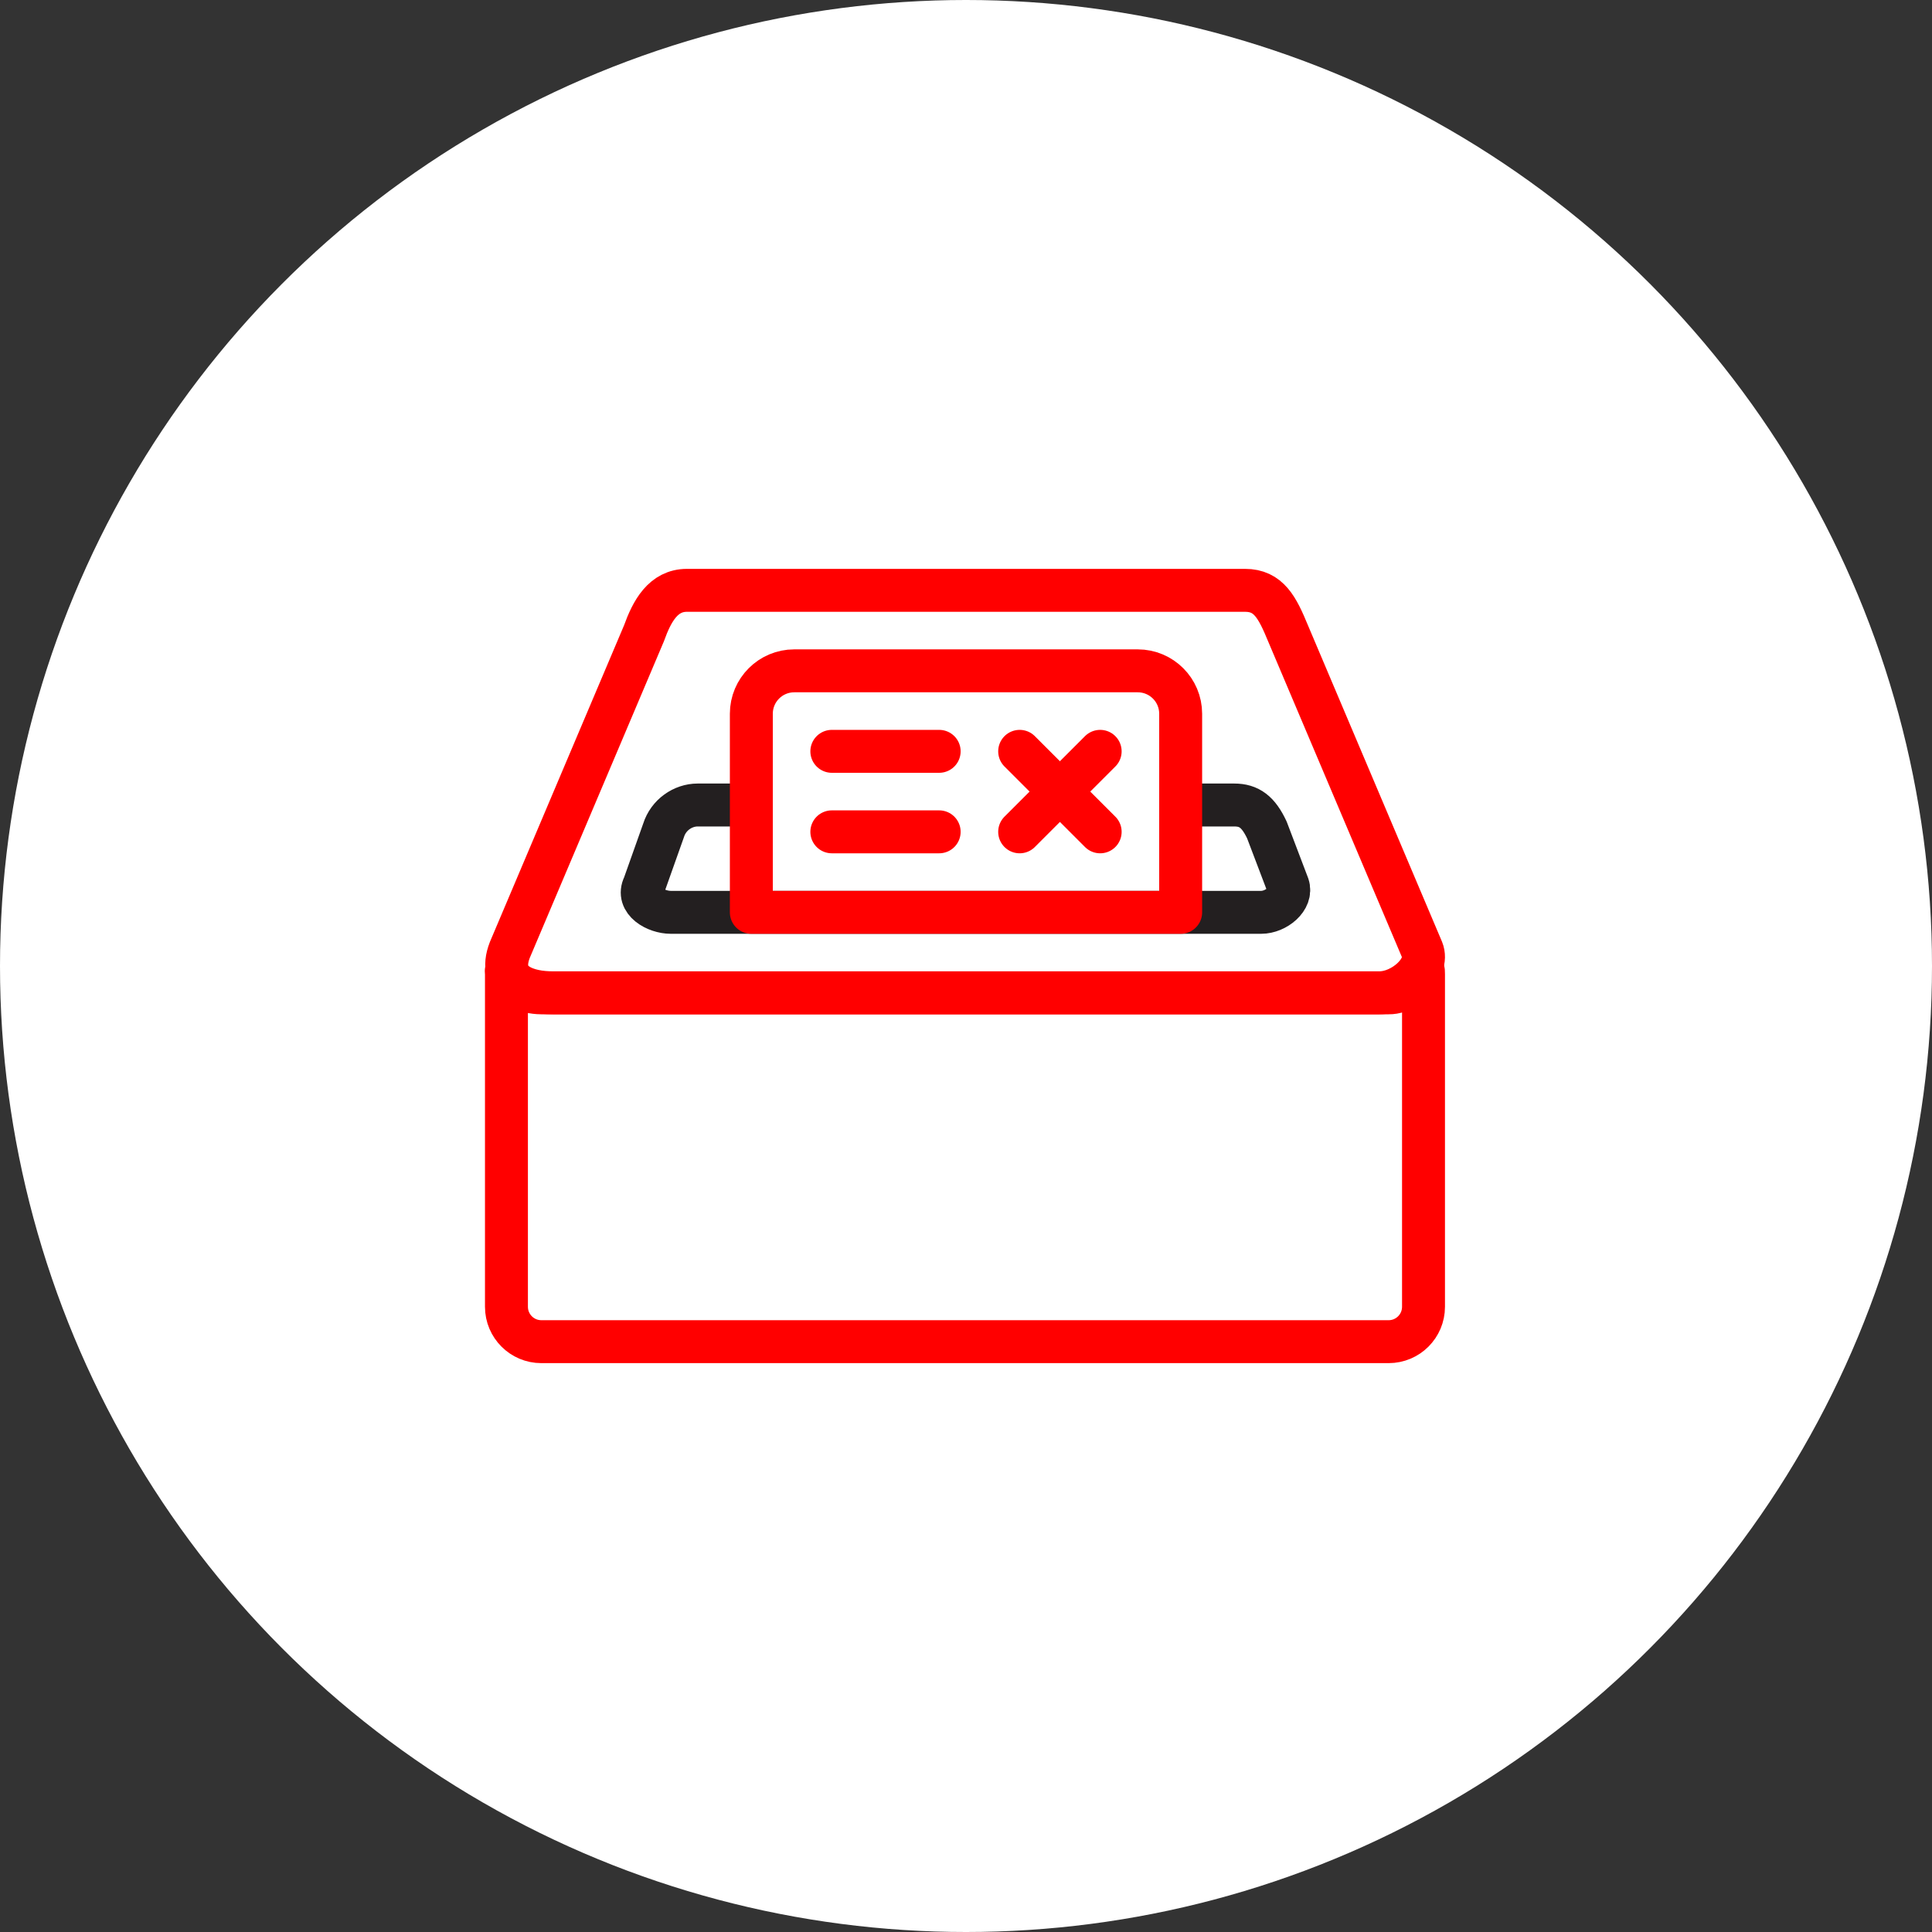 <?xml version="1.0" encoding="UTF-8" standalone="no"?><!DOCTYPE svg PUBLIC "-//W3C//DTD SVG 1.1//EN" "http://www.w3.org/Graphics/SVG/1.1/DTD/svg11.dtd"><svg width="100%" height="100%" viewBox="0 0 36 36" version="1.1" xmlns="http://www.w3.org/2000/svg" xmlns:xlink="http://www.w3.org/1999/xlink" xml:space="preserve" xmlns:serif="http://www.serif.com/" style="fill-rule:evenodd;clip-rule:evenodd;stroke-linecap:round;stroke-linejoin:round;stroke-miterlimit:1.5;"><rect x="0" y="0" width="36" height="36" fill="#333333" stroke="none"/><rect id="ballot" x="0" y="0" width="36" height="36" style="fill:none;"/><g id="bg-white"><circle cx="18" cy="18" r="18" style="fill:#fff;"/></g><path d="M24,11.8c-0.197,-0.477 -0.358,-0.8 -0.8,-0.8l-10.4,0c-0.442,0 -0.652,0.387 -0.8,0.8l-2.5,5.9c-0.251,0.644 0.358,0.8 0.8,0.8l15.4,-0c0.442,-0 0.943,-0.447 0.8,-0.8l-2.5,-5.9Z" style="fill:none;stroke:#f00;stroke-width:0.8px;"/><path d="M14,15l-1,0c-0.276,0 -0.545,0.185 -0.635,0.472l-0.365,1.028c-0.147,0.293 0.224,0.5 0.5,0.5l11,0c0.276,0 0.585,-0.252 0.5,-0.5l-0.393,-1.034c-0.158,-0.338 -0.331,-0.466 -0.607,-0.466l-1,0" style="fill:none;stroke:#231f20;stroke-width:0.8px;"/><path d="M22,13.3c-0,-0.442 -0.358,-0.8 -0.8,-0.8l-6.4,0c-0.442,0 -0.8,0.358 -0.8,0.8l-0,3.7l8,0l-0,-3.7Z" style="fill:none;stroke:#f00;stroke-width:0.8px;"/><path d="M15.5,14l2,0" style="fill:none;stroke:#f00;stroke-width:0.8px;"/><path d="M15.5,15.5l2,0" style="fill:none;stroke:#f00;stroke-width:0.8px;"/><path d="M26.525,18.15c0.004,-0.318 -0.156,0.355 -0.65,0.35l-15.788,-0c-0.647,-0.005 -0.668,-0.578 -0.65,-0.35l0,6.2c0,0.359 0.291,0.65 0.65,0.65l15.788,0c0.359,0 0.65,-0.291 0.65,-0.65l-0,-6.2Z" style="fill:none;stroke:#f00;stroke-width:0.8px;"/><path d="M19,14l1.5,1.5" style="fill:none;stroke:#f00;stroke-width:0.8px;"/><path d="M20.5,14l-1.5,1.5" style="fill:none;stroke:#f00;stroke-width:0.8px;"/></svg>